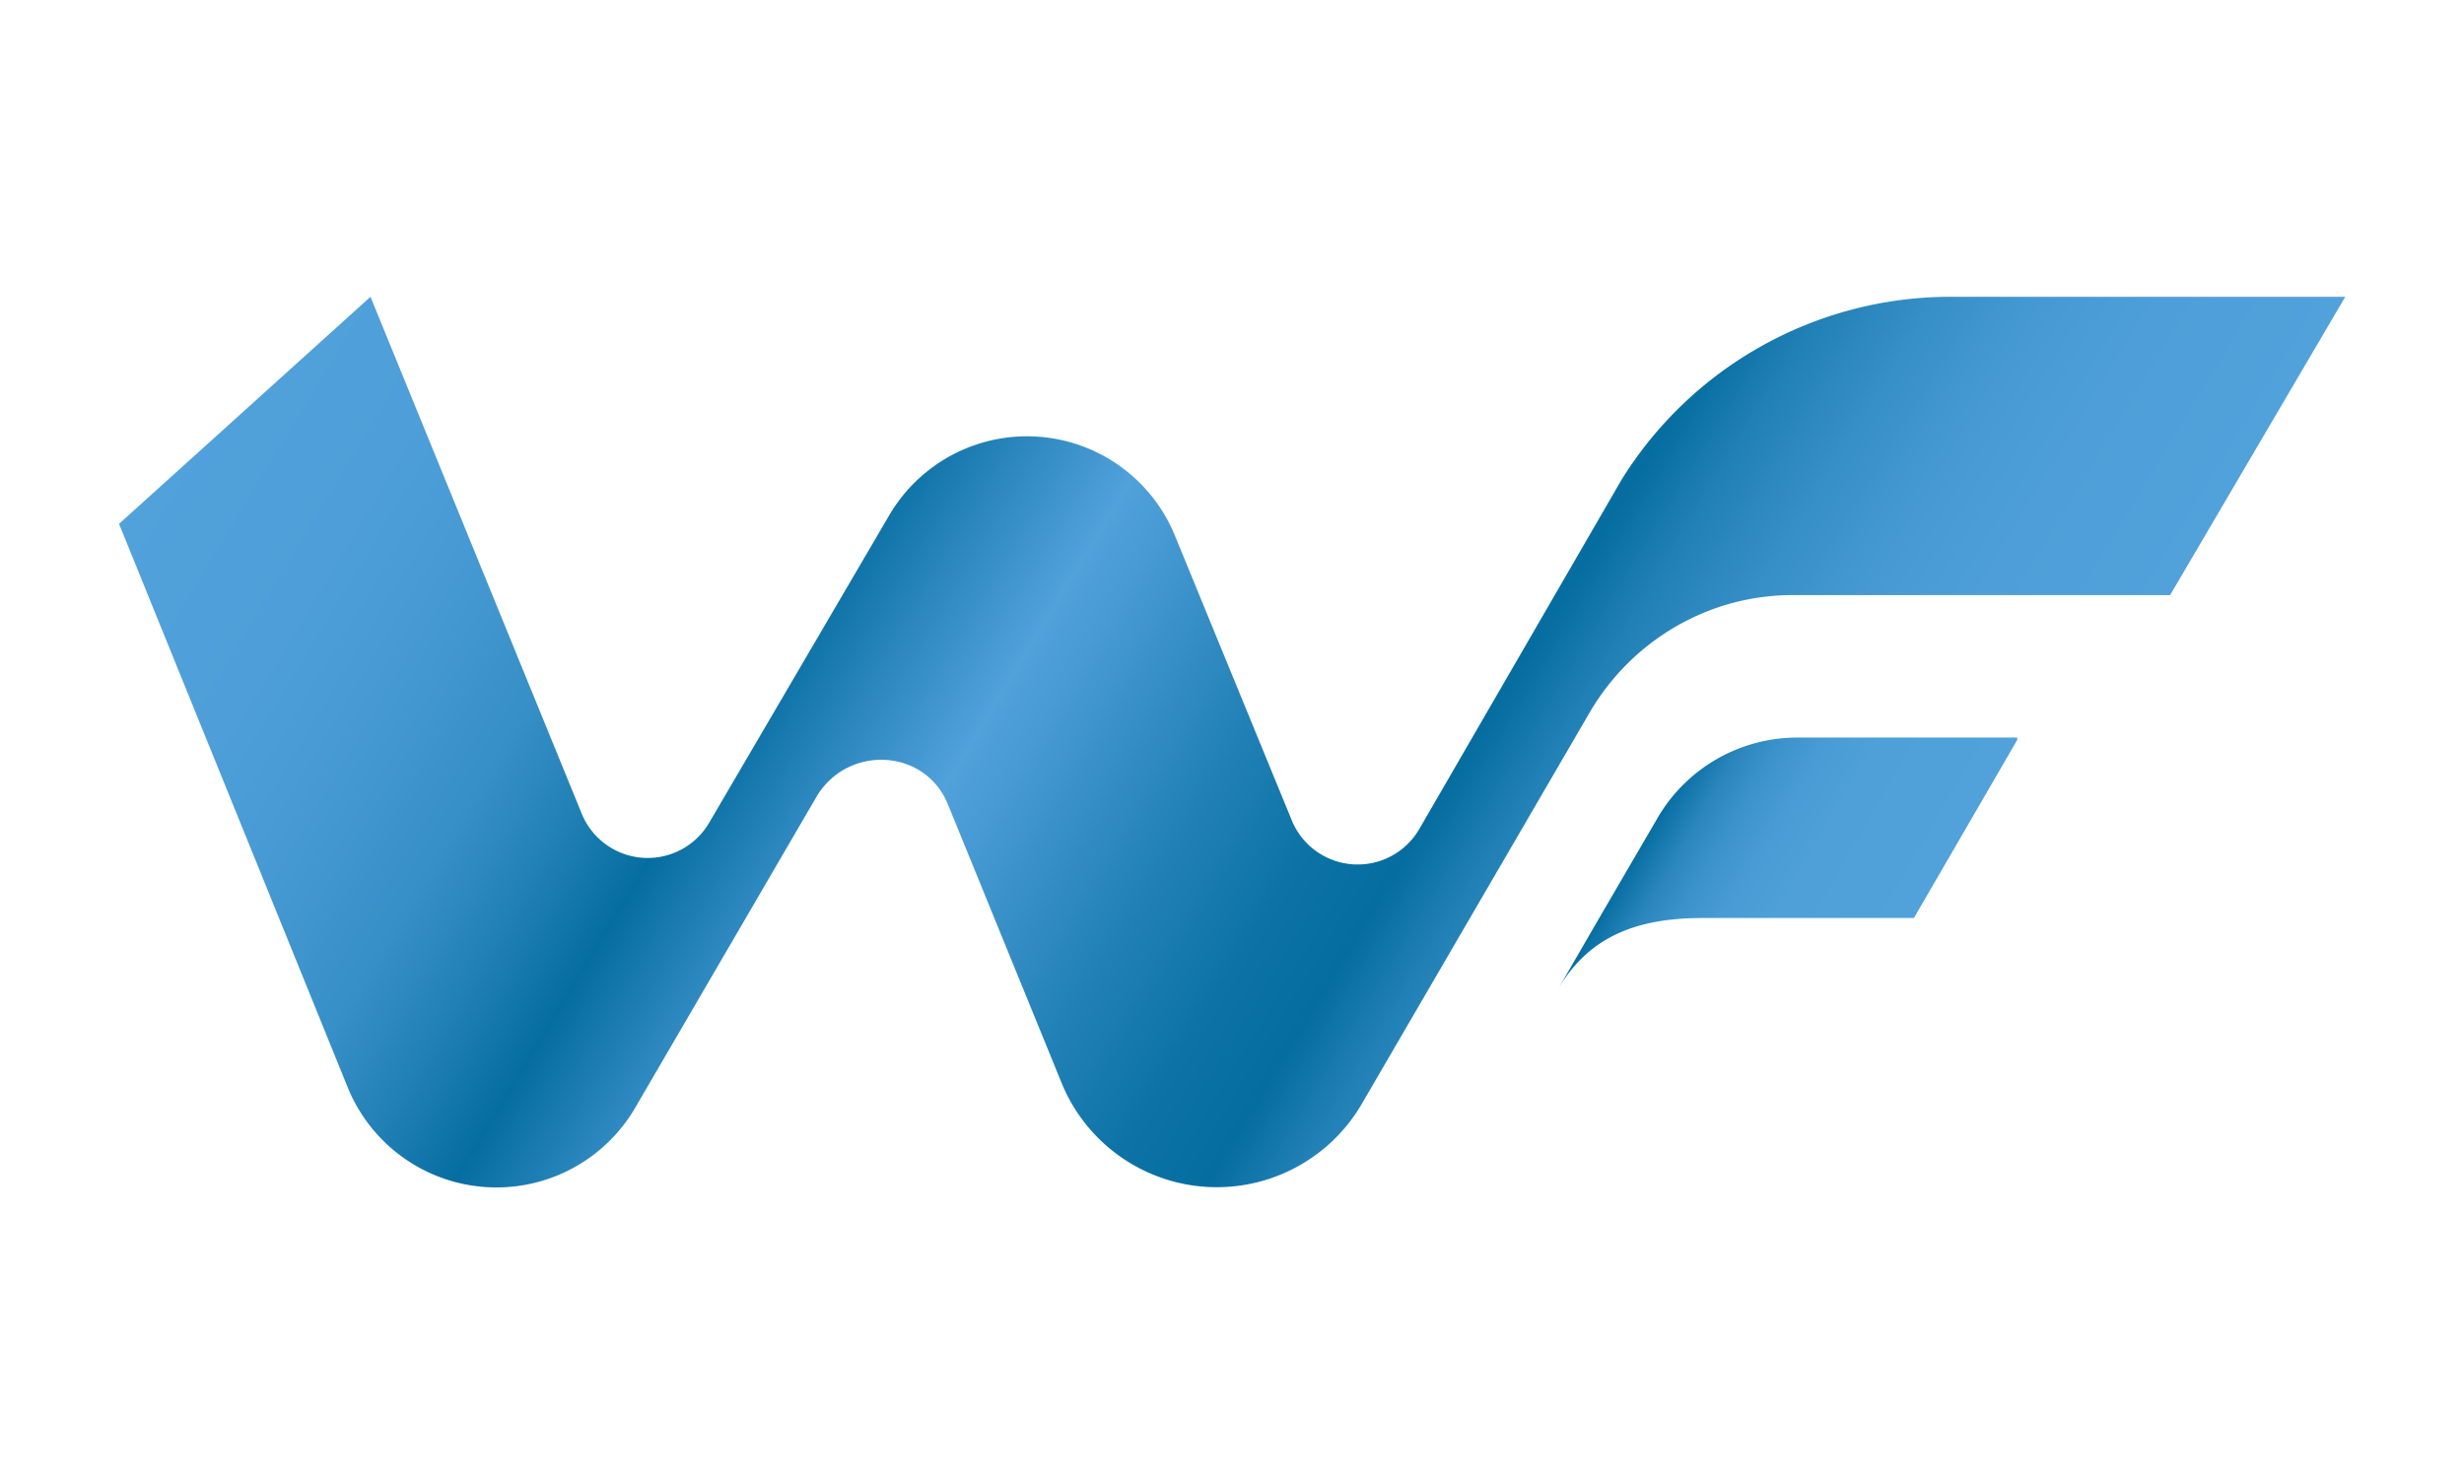 <svg xmlns="http://www.w3.org/2000/svg" width="83" height="50" fill="none" viewBox="0 0 83 50"><path fill="#fff" d="M4 33.88C4 42.74 11.31 50 20.27 50h41.49a14.3 14.3 0 0 0 14.37-14.25c0-6.88-4.91-12.63-11.47-14 .5-1.25.76-2.5.76-3.88A10.8 10.8 0 0 0 54.57 7.13c-2.27 0-4.29.63-6.05 1.75A18.26 18.26 0 0 0 32.88 0a17.95 17.95 0 0 0-18.03 18.75A16.1 16.1 0 0 0 4 33.88Z"/><g filter="url(#a)"><path fill="url(#b)" d="m79 10-5.9 10.05H60.38c-2.8 0-5.37 1.5-6.8 3.9l-7.73 13.28a5.65 5.65 0 0 1-10.06-.67l-3.86-9.46c-.76-1.87-3.33-2.02-4.4-.3l-6.12 10.5a5.41 5.41 0 0 1-9.7-.67l-7.7-18.98L12.48 10l7.11 17.4a2.4 2.4 0 0 0 4.31.3l6.06-10.35a5.38 5.38 0 0 1 9.61.68l3.94 9.6a2.4 2.4 0 0 0 4.3.3l6.82-11.78A13.05 13.05 0 0 1 65.6 10H79Z"/><path fill="url(#c)" d="m67.95 24.93-3.48 6h-7.11c-2.2 0-3.86.6-4.92 2.47l1.43-2.47 1.97-3.38a5.45 5.45 0 0 1 4.7-2.7h7.41v.08Z"/></g><defs><linearGradient id="b" x1="12.16" x2="63.81" y1="4.15" y2="35.46" gradientUnits="userSpaceOnUse"><stop stop-color="#51A1DB"/><stop offset=".11" stop-color="#4E9FD9"/><stop offset=".18" stop-color="#4599D2"/><stop offset=".25" stop-color="#368FC6"/><stop offset=".3" stop-color="#2180B6"/><stop offset=".35" stop-color="#066EA1"/><stop offset=".35" stop-color="#056DA0"/><stop offset=".41" stop-color="#2D88BF"/><stop offset=".47" stop-color="#51A1DB"/><stop offset=".5" stop-color="#479AD3"/><stop offset=".59" stop-color="#2382B7"/><stop offset=".66" stop-color="#0D73A6"/><stop offset=".71" stop-color="#056DA0"/><stop offset=".71" stop-color="#056DA0"/><stop offset=".75" stop-color="#2180B5"/><stop offset=".8" stop-color="#368FC6"/><stop offset=".85" stop-color="#4599D2"/><stop offset=".91" stop-color="#4E9FD9"/><stop offset="1" stop-color="#51A1DB"/></linearGradient><linearGradient id="c" x1="56.18" x2="64.12" y1="26.83" y2="31.46" gradientUnits="userSpaceOnUse"><stop stop-color="#056DA0"/><stop offset=".05" stop-color="#1376AB"/><stop offset=".14" stop-color="#2A86BC"/><stop offset=".25" stop-color="#3B92CA"/><stop offset=".39" stop-color="#489BD4"/><stop offset=".57" stop-color="#4FA0D9"/><stop offset="1" stop-color="#51A1DB"/></linearGradient><filter id="a" width="83" height="38"><feDropShadow dx="0" dy="4" flood-opacity=".3" stdDeviation="2"/></filter></defs></svg>